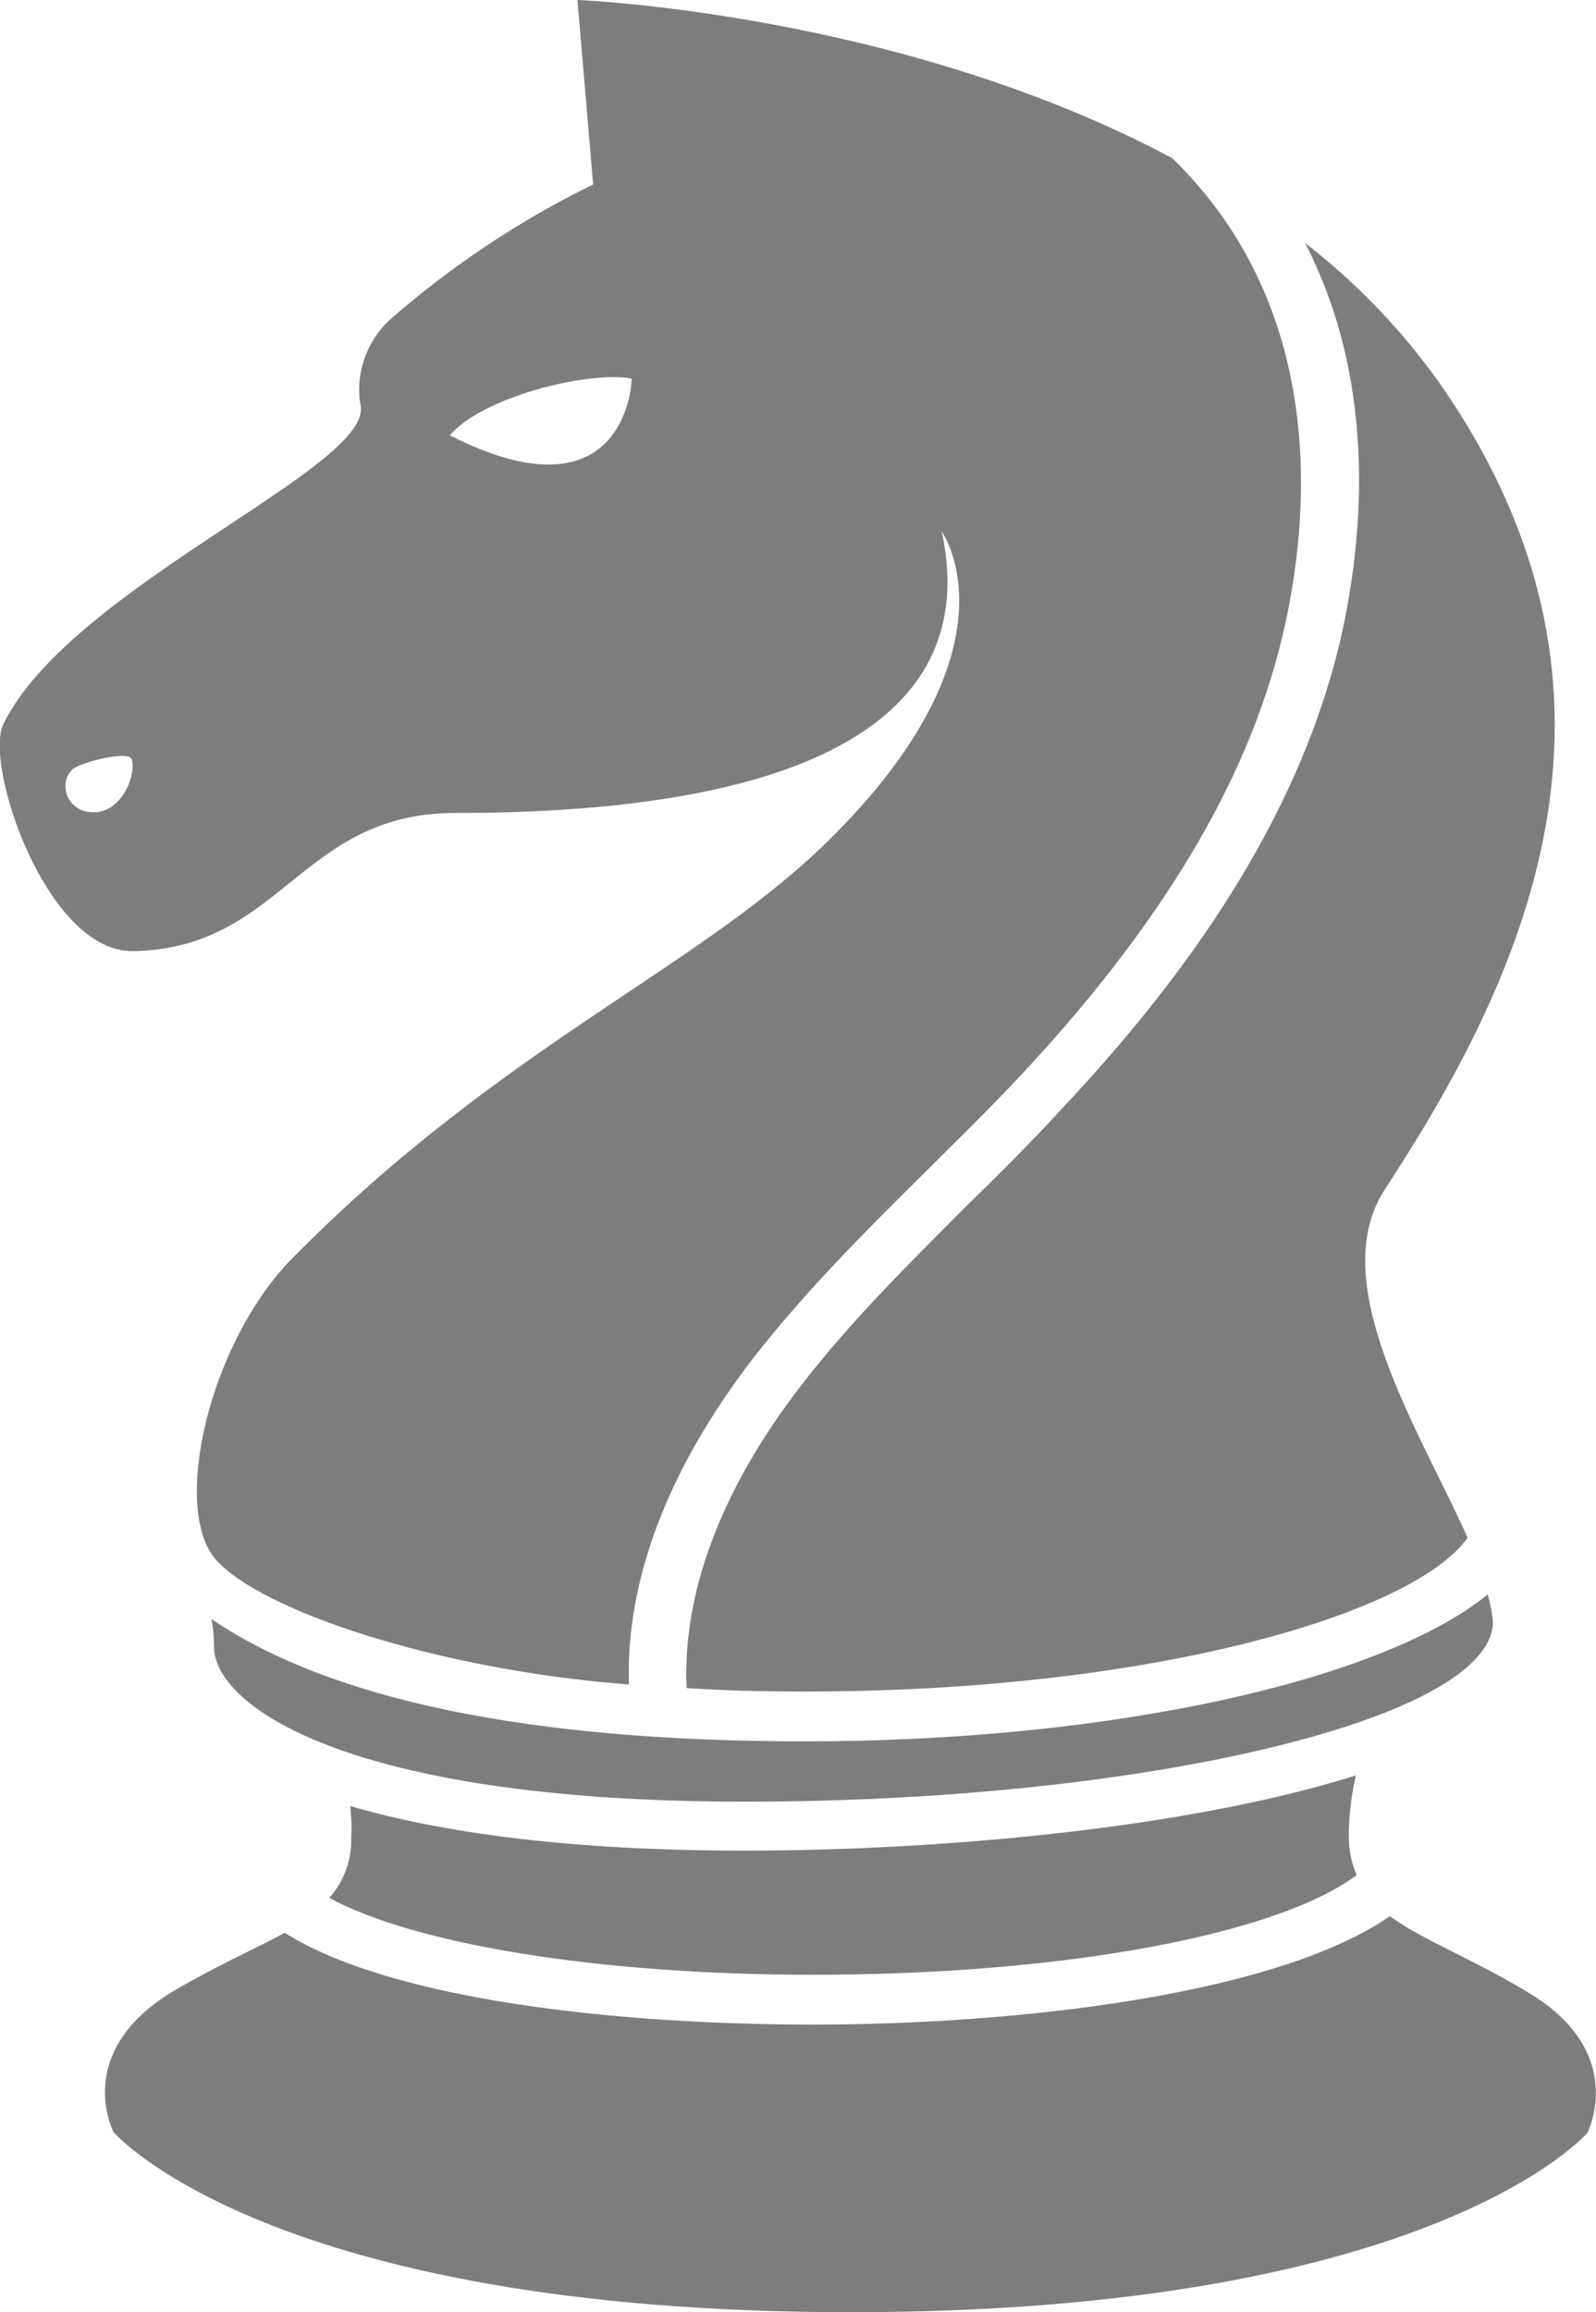 <?xml version="1.0" encoding="utf-8"?>
<!-- Generator: Adobe Illustrator 23.0.6, SVG Export Plug-In . SVG Version: 6.00 Build 0)  -->
<svg version="1.1" id="Layer_1" xmlns="http://www.w3.org/2000/svg" xmlns:xlink="http://www.w3.org/1999/xlink" x="0px" y="0px"
	 viewBox="0 0 182.7 264.5" style="enable-background:new 0 0 182.7 264.5;" xml:space="preserve">
<style type="text/css">
	.st0{fill:#7F7C7C;}
</style>
<title>Asset 13knight-black</title>
<g id="b5dab8c4-9503-41ba-91c8-5e761fd788eb">
	<g id="a21bb0a2-8825-4ce9-8255-92213555d459">
		<path class="st0" d="M93.1,231.6c23.4,0,53-3.4,66-12.4c3.7,2.7,9.3,4.8,15.8,8.7c11.6,6.9,6.8,16.1,6.8,16.1
			s-17.6,20.5-84.3,20.5S13,243.9,13,243.9s-4.8-9.1,6.8-16.1c4.9-2.9,9.3-4.8,12.8-6.7C44.8,228.8,70.7,231.6,93.1,231.6
			L93.1,231.6z"/>
		<path class="st0" d="M40.1,206.6c10.6,3.1,25.3,5.1,45.2,5.1c22.1,0,50.5-2.5,69.9-8.6c-0.5,2.3-0.8,4.6-0.8,7
			c0,1.5,0.3,3,0.9,4.4c-9.1,6.8-33.5,11.4-62.2,11.4H93c-24.5,0-45.6-3.5-55.3-8.8c1.7-1.9,2.6-4.4,2.5-7
			C40.3,209,40.2,207.8,40.1,206.6z"/>
		<path class="st0" d="M168,175.9c-6,8.6-35.8,17.6-75.8,17.6c-4.8,0-9.3-0.1-13.6-0.4c-0.5-10.8,3.9-22.7,13.1-34.6
			c5.7-7.4,12.6-14.2,19.3-20.9c3.5-3.4,7-6.9,10.3-10.5c17.3-18.3,27.7-35.7,32-53.3c2.6-11,4.7-29.3-3.9-46
			c6.2,4.8,11.6,10.5,16,16.9c24.1,35.4,8.9,67.3-6.9,91.4C151.6,146.8,162.5,163.6,168,175.9z"/>
		<path class="st0" d="M92.2,199.2c34.9,0,65.9-6.9,78.1-16.8c0.3,1,0.5,2.1,0.6,3.1c0,11.1-39.8,20.6-85.6,20.6
			s-60.8-11.1-60.8-17.7c0-1.1-0.1-2.2-0.3-3.2C37.9,194.5,60.7,199.2,92.2,199.2z"/>
		<path class="st0" d="M44.6,36.6c-2.7,2.5-4,6.3-3.3,9.9c1,7.1-33.2,20.7-40.9,36.3c-2.3,4.6,4.9,26,14.7,26
			c17.2-0.2,19.2-15.8,37-15.8c44.4,0,59.9-13,55.7-32.2c0,0,9.3,12.9-12.2,34.6c-15,15.2-37.7,23.8-62.1,48.5
			c-9.6,9.7-13.9,28.7-8.8,34.5S49.9,191,72,192.7c-0.4-11.8,4.4-24.6,14.2-37.3c5.9-7.6,13-14.7,19.8-21.4
			c3.4-3.4,6.9-6.8,10.2-10.3c16.6-17.6,26.6-34.2,30.6-50.9c3.1-13,5.4-37.2-12.6-54.7C102.9,1.4,66.1,0,66.1,0l1.8,21.1
			C59.5,25.2,51.7,30.4,44.6,36.6z M15.1,86.9c0.5,2.2-1.5,6.4-4.8,6c-1.6-0.1-2.9-1.5-2.8-3.1c0-0.7,0.3-1.3,0.8-1.8
			C9,87.3,14.8,85.7,15.1,86.9z M51.5,49.8c3.6-4.3,15.6-7.4,20.8-6.5C72.3,45.5,70.4,59.4,51.5,49.8z"/>
	</g>
</g>
</svg>
